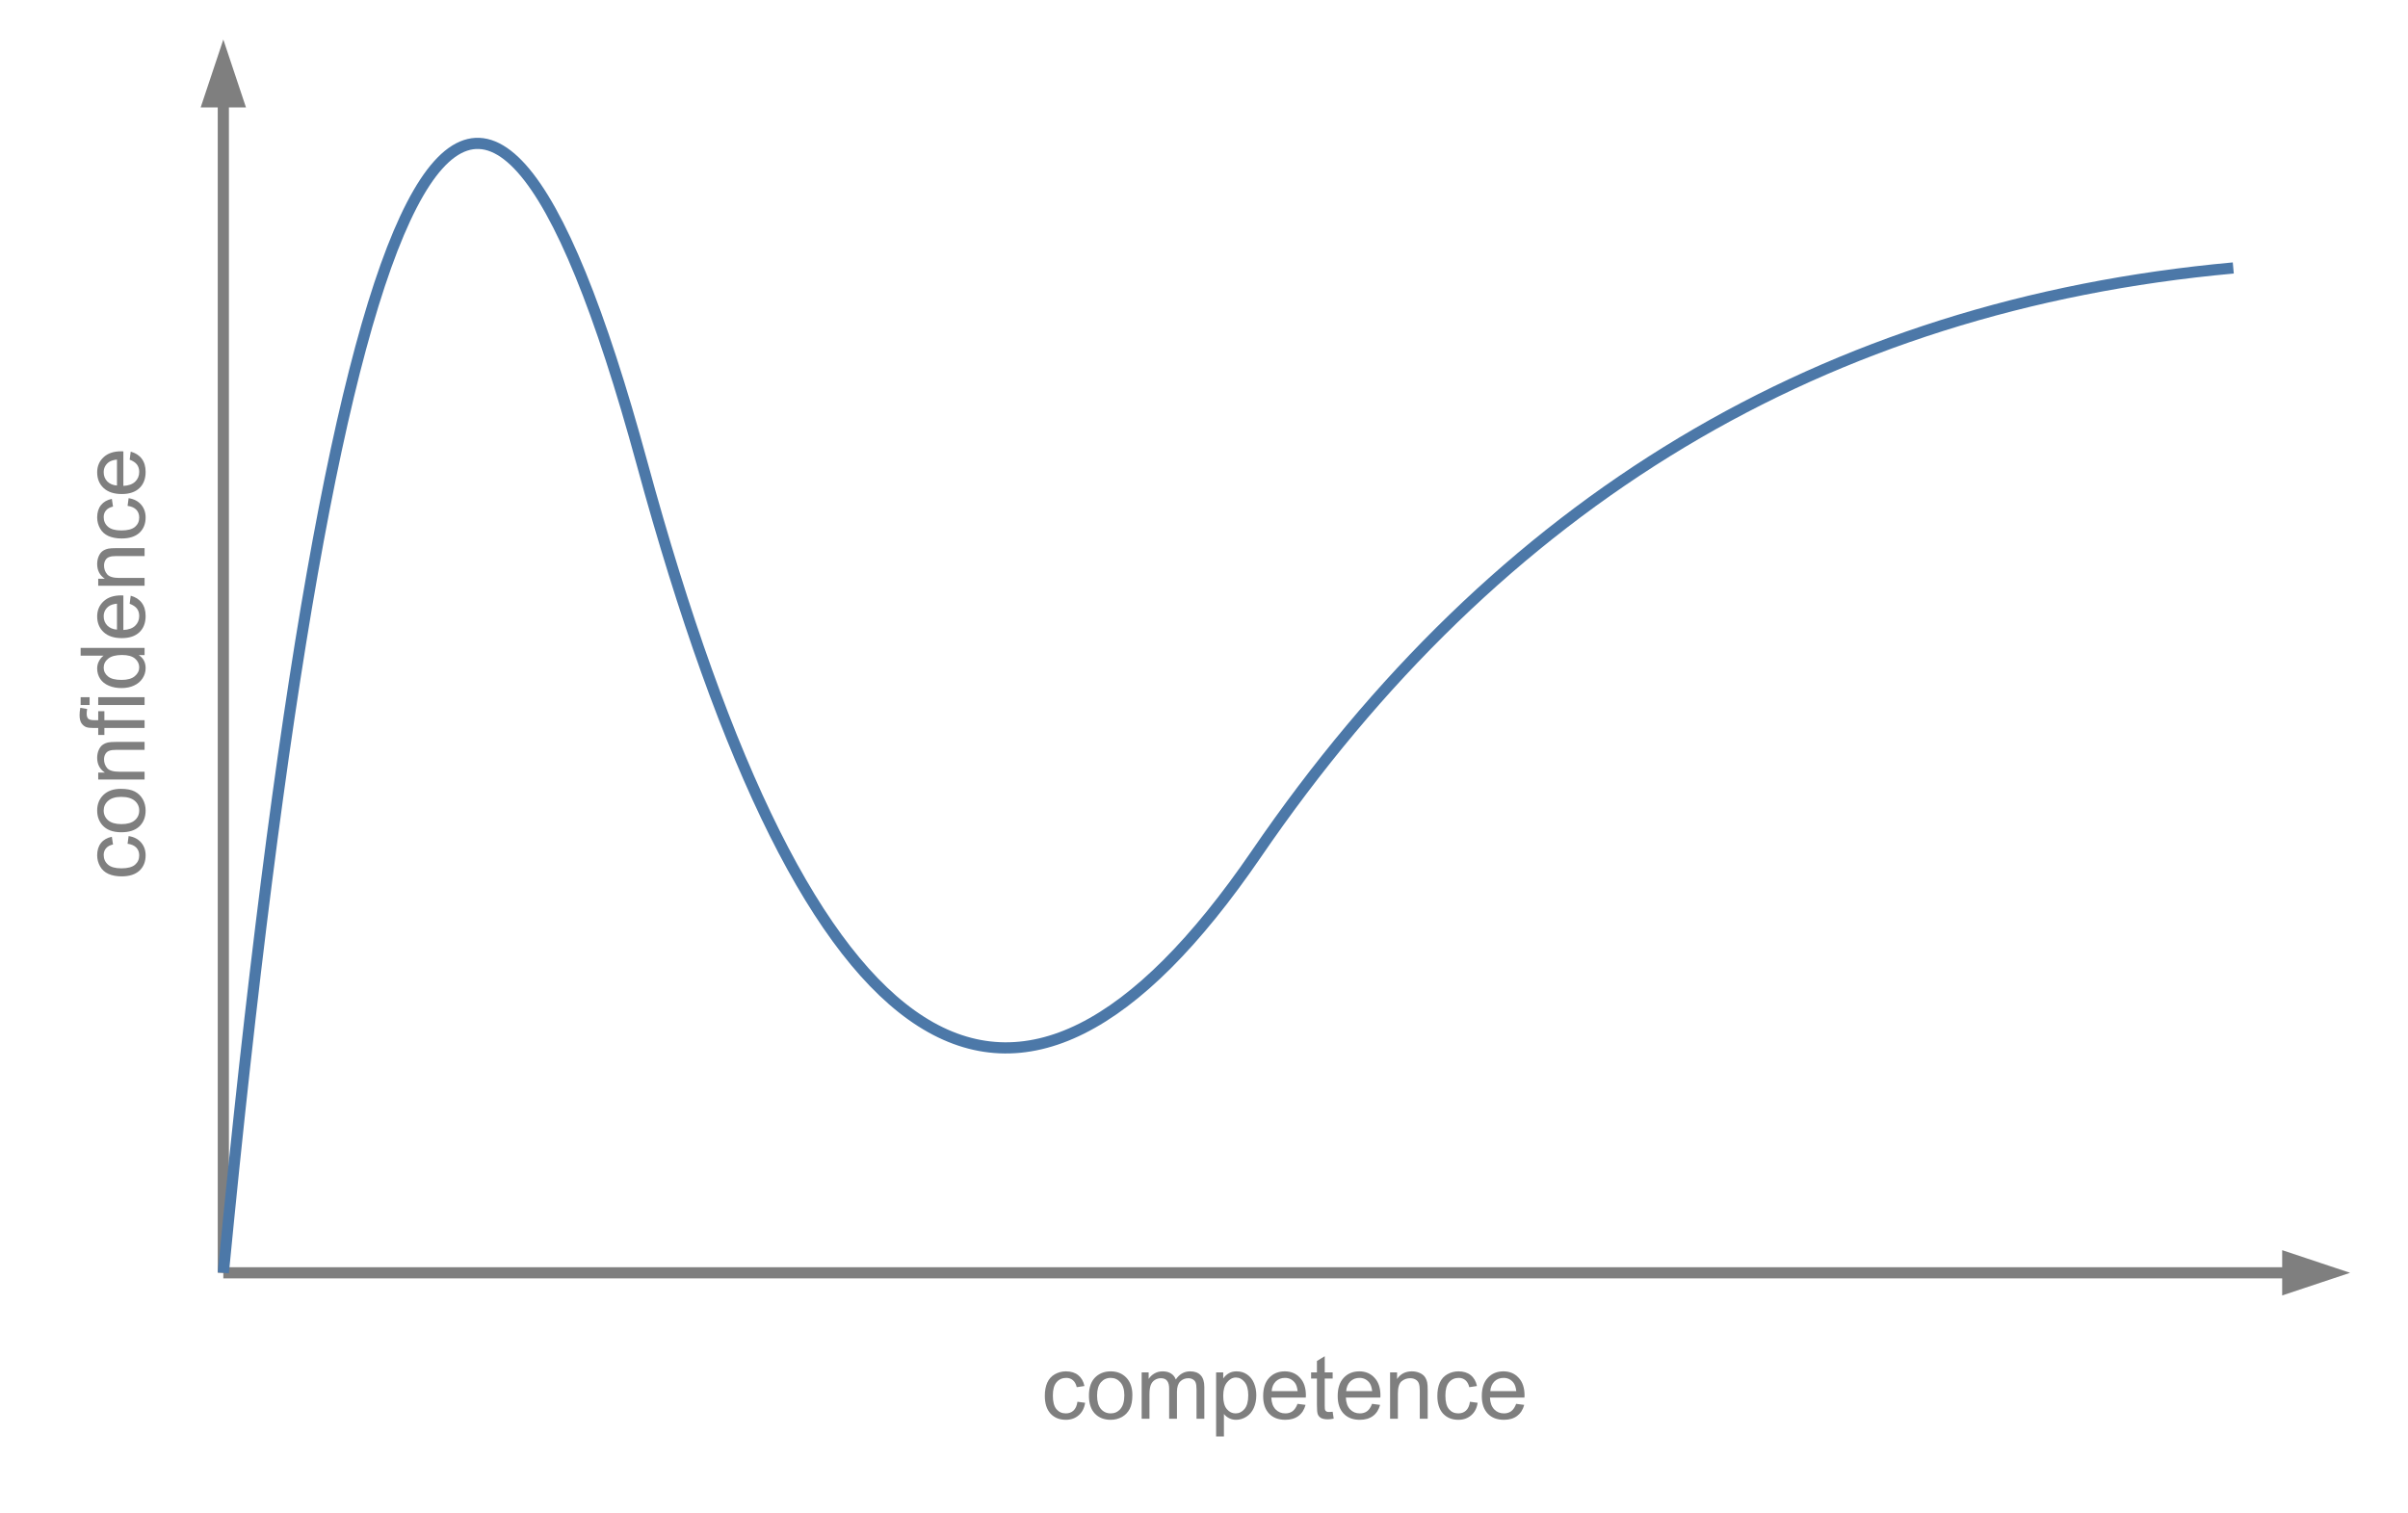 <?xml version="1.0" encoding="UTF-8" standalone="no"?>
<svg
   width="323.04pt"
   height="203.04pt"
   viewBox="0 0 323.04 203.04"
   version="1.1"
   id="svg115"
   xmlns:xlink="http://www.w3.org/1999/xlink"
   xmlns="http://www.w3.org/2000/svg"
   xmlns:svg="http://www.w3.org/2000/svg">
  <defs
     id="defs55">
    <g
       id="g50">
      <g
         id="glyph-0-0">
        <path
           d="M 1.5 0 L 1.5 -7.484 L 7.484 -7.484 L 7.484 0 Z M 1.688 -0.188 L 7.297 -0.188 L 7.297 -7.297 L 1.688 -7.297 Z M 1.688 -0.188 "
           id="path2" />
      </g>
      <g
         id="glyph-0-1">
        <path
           d="M 4.844 -2.281 L 5.875 -2.141 C 5.77 -1.43 5.484 -0.875 5.016 -0.469 C 4.547 -0.062 3.973 0.141 3.297 0.141 C 2.441 0.141 1.754 -0.133 1.234 -0.688 C 0.723 -1.25 0.469 -2.047 0.469 -3.078 C 0.469 -3.754 0.578 -4.344 0.797 -4.844 C 1.023 -5.344 1.363 -5.719 1.812 -5.969 C 2.27 -6.227 2.766 -6.359 3.297 -6.359 C 3.973 -6.359 4.523 -6.188 4.953 -5.844 C 5.379 -5.5 5.656 -5.016 5.781 -4.391 L 4.75 -4.234 C 4.656 -4.648 4.484 -4.961 4.234 -5.172 C 3.992 -5.379 3.695 -5.484 3.344 -5.484 C 2.812 -5.484 2.379 -5.289 2.047 -4.906 C 1.711 -4.531 1.547 -3.93 1.547 -3.109 C 1.547 -2.273 1.707 -1.664 2.031 -1.281 C 2.352 -0.906 2.77 -0.719 3.281 -0.719 C 3.695 -0.719 4.039 -0.844 4.312 -1.094 C 4.594 -1.352 4.77 -1.75 4.844 -2.281 Z M 4.844 -2.281 "
           id="path5" />
      </g>
      <g
         id="glyph-0-2">
        <path
           d="M 0.391 -3.109 C 0.391 -4.254 0.711 -5.109 1.359 -5.672 C 1.891 -6.129 2.539 -6.359 3.312 -6.359 C 4.164 -6.359 4.863 -6.078 5.406 -5.516 C 5.945 -4.953 6.219 -4.176 6.219 -3.188 C 6.219 -2.395 6.098 -1.77 5.859 -1.312 C 5.617 -0.852 5.27 -0.492 4.812 -0.234 C 4.352 0.016 3.852 0.141 3.312 0.141 C 2.438 0.141 1.727 -0.133 1.188 -0.688 C 0.656 -1.25 0.391 -2.055 0.391 -3.109 Z M 1.484 -3.109 C 1.484 -2.305 1.656 -1.707 2 -1.312 C 2.344 -0.914 2.781 -0.719 3.312 -0.719 C 3.832 -0.719 4.266 -0.914 4.609 -1.312 C 4.961 -1.719 5.141 -2.328 5.141 -3.141 C 5.141 -3.91 4.961 -4.492 4.609 -4.891 C 4.266 -5.285 3.832 -5.484 3.312 -5.484 C 2.781 -5.484 2.344 -5.285 2 -4.891 C 1.656 -4.492 1.484 -3.898 1.484 -3.109 Z M 1.484 -3.109 "
           id="path8" />
      </g>
      <g
         id="glyph-0-3">
        <path
           d="M 0.797 0 L 0.797 -6.219 L 1.734 -6.219 L 1.734 -5.344 C 1.93 -5.645 2.191 -5.891 2.516 -6.078 C 2.836 -6.266 3.203 -6.359 3.609 -6.359 C 4.078 -6.359 4.457 -6.258 4.75 -6.062 C 5.039 -5.875 5.25 -5.609 5.375 -5.266 C 5.863 -5.992 6.504 -6.359 7.297 -6.359 C 7.91 -6.359 8.379 -6.188 8.703 -5.844 C 9.035 -5.5 9.203 -4.973 9.203 -4.266 L 9.203 0 L 8.156 0 L 8.156 -3.922 C 8.156 -4.336 8.117 -4.641 8.047 -4.828 C 7.984 -5.016 7.863 -5.16 7.688 -5.266 C 7.508 -5.379 7.301 -5.438 7.062 -5.438 C 6.625 -5.438 6.258 -5.289 5.969 -5 C 5.676 -4.707 5.531 -4.242 5.531 -3.609 L 5.531 0 L 4.484 0 L 4.484 -4.031 C 4.484 -4.5 4.395 -4.848 4.219 -5.078 C 4.051 -5.316 3.77 -5.438 3.375 -5.438 C 3.082 -5.438 2.812 -5.359 2.562 -5.203 C 2.312 -5.047 2.129 -4.816 2.016 -4.516 C 1.898 -4.223 1.844 -3.789 1.844 -3.219 L 1.844 0 Z M 0.797 0 "
           id="path11" />
      </g>
      <g
         id="glyph-0-4">
        <path
           d="M 0.797 2.375 L 0.797 -6.219 L 1.75 -6.219 L 1.75 -5.406 C 1.977 -5.719 2.234 -5.953 2.516 -6.109 C 2.797 -6.273 3.141 -6.359 3.547 -6.359 C 4.078 -6.359 4.547 -6.219 4.953 -5.938 C 5.359 -5.664 5.664 -5.281 5.875 -4.781 C 6.082 -4.289 6.188 -3.75 6.188 -3.156 C 6.188 -2.52 6.07 -1.945 5.844 -1.438 C 5.613 -0.926 5.281 -0.535 4.844 -0.266 C 4.414 0.004 3.957 0.141 3.469 0.141 C 3.125 0.141 2.812 0.066 2.531 -0.078 C 2.25 -0.223 2.02 -0.41 1.844 -0.641 L 1.844 2.375 Z M 1.75 -3.078 C 1.75 -2.273 1.91 -1.68 2.234 -1.297 C 2.555 -0.91 2.945 -0.719 3.406 -0.719 C 3.875 -0.719 4.273 -0.914 4.609 -1.312 C 4.941 -1.707 5.109 -2.32 5.109 -3.156 C 5.109 -3.945 4.941 -4.539 4.609 -4.938 C 4.285 -5.332 3.898 -5.531 3.453 -5.531 C 3.004 -5.531 2.609 -5.316 2.266 -4.891 C 1.922 -4.473 1.75 -3.867 1.75 -3.078 Z M 1.75 -3.078 "
           id="path14" />
      </g>
      <g
         id="glyph-0-5">
        <path
           d="M 5.047 -2 L 6.125 -1.859 C 5.957 -1.223 5.641 -0.727 5.172 -0.375 C 4.711 -0.031 4.125 0.141 3.406 0.141 C 2.488 0.141 1.766 -0.133 1.234 -0.688 C 0.703 -1.25 0.438 -2.035 0.438 -3.047 C 0.438 -4.098 0.703 -4.91 1.234 -5.484 C 1.773 -6.066 2.477 -6.359 3.344 -6.359 C 4.176 -6.359 4.852 -6.07 5.375 -5.5 C 5.906 -4.938 6.172 -4.145 6.172 -3.125 C 6.172 -3.062 6.164 -2.969 6.156 -2.844 L 1.531 -2.844 C 1.562 -2.156 1.75 -1.629 2.094 -1.266 C 2.445 -0.898 2.883 -0.719 3.406 -0.719 C 3.789 -0.719 4.117 -0.816 4.391 -1.016 C 4.66 -1.223 4.879 -1.551 5.047 -2 Z M 1.578 -3.703 L 5.062 -3.703 C 5.008 -4.223 4.875 -4.613 4.656 -4.875 C 4.32 -5.281 3.891 -5.484 3.359 -5.484 C 2.867 -5.484 2.457 -5.32 2.125 -5 C 1.801 -4.676 1.617 -4.242 1.578 -3.703 Z M 1.578 -3.703 "
           id="path17" />
      </g>
      <g
         id="glyph-0-6">
        <path
           d="M 3.094 -0.938 L 3.234 -0.016 C 2.941 0.047 2.68 0.078 2.453 0.078 C 2.066 0.078 1.766 0.02 1.547 -0.094 C 1.336 -0.219 1.191 -0.379 1.109 -0.578 C 1.023 -0.773 0.984 -1.188 0.984 -1.812 L 0.984 -5.391 L 0.203 -5.391 L 0.203 -6.219 L 0.984 -6.219 L 0.984 -7.75 L 2.031 -8.391 L 2.031 -6.219 L 3.094 -6.219 L 3.094 -5.391 L 2.031 -5.391 L 2.031 -1.766 C 2.031 -1.461 2.047 -1.266 2.078 -1.172 C 2.117 -1.086 2.18 -1.02 2.266 -0.969 C 2.348 -0.926 2.469 -0.906 2.625 -0.906 C 2.738 -0.906 2.895 -0.914 3.094 -0.938 Z M 3.094 -0.938 "
           id="path20" />
      </g>
      <g
         id="glyph-0-7">
        <path
           d="M 0.797 0 L 0.797 -6.219 L 1.734 -6.219 L 1.734 -5.328 C 2.191 -6.016 2.852 -6.359 3.719 -6.359 C 4.094 -6.359 4.438 -6.289 4.75 -6.156 C 5.062 -6.02 5.297 -5.844 5.453 -5.625 C 5.609 -5.406 5.719 -5.145 5.781 -4.844 C 5.82 -4.645 5.844 -4.305 5.844 -3.828 L 5.844 0 L 4.781 0 L 4.781 -3.781 C 4.781 -4.207 4.738 -4.523 4.656 -4.734 C 4.582 -4.953 4.441 -5.125 4.234 -5.25 C 4.023 -5.375 3.781 -5.438 3.5 -5.438 C 3.051 -5.438 2.66 -5.297 2.328 -5.016 C 2.004 -4.734 1.844 -4.191 1.844 -3.391 L 1.844 0 Z M 0.797 0 "
           id="path23" />
      </g>
      <g
         id="glyph-1-0">
        <path
           d="M 0 -1.5 L -7.484 -1.5 L -7.484 -7.484 L 0 -7.484 Z M -0.188 -1.688 L -0.188 -7.297 L -7.297 -7.297 L -7.297 -1.688 Z M -0.188 -1.688 "
           id="path26" />
      </g>
      <g
         id="glyph-1-1">
        <path
           d="M -2.281 -4.844 L -2.141 -5.875 C -1.43 -5.77 -0.875 -5.484 -0.469 -5.016 C -0.062 -4.547 0.141 -3.973 0.141 -3.297 C 0.141 -2.441 -0.133 -1.754 -0.688 -1.234 C -1.25 -0.723 -2.047 -0.469 -3.078 -0.469 C -3.754 -0.469 -4.344 -0.578 -4.844 -0.797 C -5.344 -1.023 -5.719 -1.363 -5.969 -1.812 C -6.227 -2.27 -6.359 -2.766 -6.359 -3.297 C -6.359 -3.973 -6.188 -4.523 -5.844 -4.953 C -5.5 -5.379 -5.016 -5.656 -4.391 -5.781 L -4.234 -4.75 C -4.648 -4.656 -4.961 -4.484 -5.172 -4.234 C -5.379 -3.992 -5.484 -3.695 -5.484 -3.344 C -5.484 -2.812 -5.289 -2.379 -4.906 -2.047 C -4.531 -1.711 -3.93 -1.547 -3.109 -1.547 C -2.273 -1.547 -1.664 -1.707 -1.281 -2.031 C -0.906 -2.352 -0.719 -2.77 -0.719 -3.281 C -0.719 -3.695 -0.844 -4.039 -1.094 -4.312 C -1.352 -4.594 -1.75 -4.77 -2.281 -4.844 Z M -2.281 -4.844 "
           id="path29" />
      </g>
      <g
         id="glyph-1-2">
        <path
           d="M -3.109 -0.391 C -4.254 -0.391 -5.109 -0.711 -5.672 -1.359 C -6.129 -1.891 -6.359 -2.539 -6.359 -3.312 C -6.359 -4.164 -6.078 -4.863 -5.516 -5.406 C -4.953 -5.945 -4.176 -6.219 -3.188 -6.219 C -2.395 -6.219 -1.77 -6.098 -1.312 -5.859 C -0.852 -5.617 -0.492 -5.27 -0.234 -4.812 C 0.016 -4.352 0.141 -3.852 0.141 -3.312 C 0.141 -2.438 -0.133 -1.727 -0.688 -1.188 C -1.25 -0.656 -2.055 -0.391 -3.109 -0.391 Z M -3.109 -1.484 C -2.305 -1.484 -1.707 -1.656 -1.312 -2 C -0.914 -2.344 -0.719 -2.781 -0.719 -3.312 C -0.719 -3.832 -0.914 -4.266 -1.312 -4.609 C -1.719 -4.961 -2.328 -5.141 -3.141 -5.141 C -3.91 -5.141 -4.492 -4.961 -4.891 -4.609 C -5.285 -4.266 -5.484 -3.832 -5.484 -3.312 C -5.484 -2.781 -5.285 -2.344 -4.891 -2 C -4.492 -1.656 -3.898 -1.484 -3.109 -1.484 Z M -3.109 -1.484 "
           id="path32" />
      </g>
      <g
         id="glyph-1-3">
        <path
           d="M 0 -0.797 L -6.219 -0.797 L -6.219 -1.734 L -5.328 -1.734 C -6.016 -2.191 -6.359 -2.852 -6.359 -3.719 C -6.359 -4.094 -6.289 -4.438 -6.156 -4.75 C -6.02 -5.062 -5.844 -5.297 -5.625 -5.453 C -5.406 -5.609 -5.145 -5.719 -4.844 -5.781 C -4.645 -5.82 -4.305 -5.844 -3.828 -5.844 L 0 -5.844 L 0 -4.781 L -3.781 -4.781 C -4.207 -4.781 -4.523 -4.738 -4.734 -4.656 C -4.953 -4.582 -5.125 -4.441 -5.25 -4.234 C -5.375 -4.023 -5.438 -3.781 -5.438 -3.5 C -5.438 -3.051 -5.297 -2.66 -5.016 -2.328 C -4.734 -2.004 -4.191 -1.844 -3.391 -1.844 L 0 -1.844 Z M 0 -0.797 "
           id="path35" />
      </g>
      <g
         id="glyph-1-4">
        <path
           d="M 0 -1.047 L -5.391 -1.047 L -5.391 -0.109 L -6.219 -0.109 L -6.219 -1.047 L -6.875 -1.047 C -7.289 -1.047 -7.602 -1.082 -7.812 -1.156 C -8.082 -1.258 -8.301 -1.438 -8.469 -1.688 C -8.633 -1.945 -8.719 -2.305 -8.719 -2.766 C -8.719 -3.055 -8.688 -3.383 -8.625 -3.75 L -7.703 -3.594 C -7.742 -3.375 -7.766 -3.164 -7.766 -2.969 C -7.766 -2.645 -7.691 -2.414 -7.547 -2.281 C -7.41 -2.156 -7.156 -2.094 -6.781 -2.094 L -6.219 -2.094 L -6.219 -3.297 L -5.391 -3.297 L -5.391 -2.094 L 0 -2.094 Z M 0 -1.047 "
           id="path38" />
      </g>
      <g
         id="glyph-1-5">
        <path
           d="M -7.375 -0.797 L -8.578 -0.797 L -8.578 -1.844 L -7.375 -1.844 Z M 0 -0.797 L -6.219 -0.797 L -6.219 -1.844 L 0 -1.844 Z M 0 -0.797 "
           id="path41" />
      </g>
      <g
         id="glyph-1-6">
        <path
           d="M 0 -4.828 L -0.781 -4.828 C -0.164 -4.43 0.141 -3.848 0.141 -3.078 C 0.141 -2.586 0.004 -2.133 -0.266 -1.719 C -0.535 -1.301 -0.914 -0.977 -1.406 -0.75 C -1.895 -0.52 -2.457 -0.406 -3.094 -0.406 C -3.719 -0.406 -4.281 -0.508 -4.781 -0.719 C -5.289 -0.926 -5.68 -1.234 -5.953 -1.641 C -6.223 -2.055 -6.359 -2.52 -6.359 -3.031 C -6.359 -3.406 -6.273 -3.738 -6.109 -4.031 C -5.953 -4.332 -5.75 -4.57 -5.5 -4.75 L -8.578 -4.75 L -8.578 -5.797 L 0 -5.797 Z M -3.094 -1.5 C -2.301 -1.5 -1.707 -1.664 -1.312 -2 C -0.914 -2.332 -0.719 -2.727 -0.719 -3.188 C -0.719 -3.645 -0.906 -4.035 -1.281 -4.359 C -1.664 -4.68 -2.242 -4.844 -3.016 -4.844 C -3.867 -4.844 -4.492 -4.676 -4.891 -4.344 C -5.285 -4.02 -5.484 -3.617 -5.484 -3.141 C -5.484 -2.672 -5.289 -2.281 -4.906 -1.969 C -4.531 -1.656 -3.926 -1.5 -3.094 -1.5 Z M -3.094 -1.5 "
           id="path44" />
      </g>
      <g
         id="glyph-1-7">
        <path
           d="M -2 -5.047 L -1.859 -6.125 C -1.223 -5.957 -0.727 -5.641 -0.375 -5.172 C -0.031 -4.711 0.141 -4.125 0.141 -3.406 C 0.141 -2.488 -0.133 -1.766 -0.688 -1.234 C -1.25 -0.703 -2.035 -0.438 -3.047 -0.438 C -4.098 -0.438 -4.91 -0.703 -5.484 -1.234 C -6.066 -1.773 -6.359 -2.477 -6.359 -3.344 C -6.359 -4.176 -6.07 -4.852 -5.5 -5.375 C -4.938 -5.906 -4.145 -6.172 -3.125 -6.172 C -3.062 -6.172 -2.969 -6.164 -2.844 -6.156 L -2.844 -1.531 C -2.156 -1.562 -1.629 -1.75 -1.266 -2.094 C -0.898 -2.445 -0.719 -2.883 -0.719 -3.406 C -0.719 -3.789 -0.816 -4.117 -1.016 -4.391 C -1.223 -4.66 -1.551 -4.879 -2 -5.047 Z M -3.703 -1.578 L -3.703 -5.062 C -4.223 -5.008 -4.613 -4.875 -4.875 -4.656 C -5.281 -4.32 -5.484 -3.891 -5.484 -3.359 C -5.484 -2.867 -5.32 -2.457 -5 -2.125 C -4.676 -1.801 -4.242 -1.617 -3.703 -1.578 Z M -3.703 -1.578 "
           id="path47" />
      </g>
    </g>
    <clipPath
       id="clip-0">
      <path
         clip-rule="nonzero"
         d="M 285 147 L 323 147 L 323 195 L 285 195 Z M 285 147 "
         id="path52" />
    </clipPath>
  </defs>
  <path
     fill="none"
     stroke-width="2"
     stroke-linecap="butt"
     stroke-linejoin="miter"
     stroke="rgb(49.799%, 49.799%, 49.799%)"
     stroke-opacity="1"
     stroke-miterlimit="10"
     d="M 40 227.999 L 40 18.238 "
     transform="matrix(0.749, 0, 0, 0.749, 0, 0)"
     id="path57" />
  <path
     fill-rule="nonzero"
     fill="rgb(49.799%, 49.799%, 49.799%)"
     fill-opacity="1"
     stroke-width="2"
     stroke-linecap="butt"
     stroke-linejoin="miter"
     stroke="rgb(49.799%, 49.799%, 49.799%)"
     stroke-opacity="1"
     stroke-miterlimit="10"
     d="M 40 10.242 L 42.668 18.238 L 37.331 18.238 Z M 40 10.242 "
     transform="matrix(0.749, 0, 0, 0.749, 0, 0)"
     id="path59" />
  <path
     fill="none"
     stroke-width="2"
     stroke-linecap="butt"
     stroke-linejoin="miter"
     stroke="rgb(49.799%, 49.799%, 49.799%)"
     stroke-opacity="1"
     stroke-miterlimit="10"
     d="M 40 227.999 L 409.76 227.999 "
     transform="matrix(0.749, 0, 0, 0.749, 0, 0)"
     id="path61" />
  <path
     fill-rule="nonzero"
     fill="rgb(49.799%, 49.799%, 49.799%)"
     fill-opacity="1"
     d="M 313.078 170.867 L 307.082 172.867 L 307.082 168.867 Z M 313.078 170.867 "
     id="path63" />
  <g
     clip-path="url(#clip-0)"
     id="g67">
    <path
       fill="none"
       stroke-width="2"
       stroke-linecap="butt"
       stroke-linejoin="miter"
       stroke="#7f7f7f"
       stroke-opacity="1"
       stroke-miterlimit="10"
       d="m 417.761,227.999 -8.001,2.669 v -5.337 z m 0,0"
       transform="scale(0.749)"
       id="path65" />
  </g>
  <path
     fill="none"
     stroke-width="2"
     stroke-linecap="butt"
     stroke-linejoin="miter"
     stroke="rgb(29.799%, 47.06%, 65.88%)"
     stroke-opacity="1"
     stroke-miterlimit="10"
     d="M 40 227.999 C 60 21.334 84.998 -27 115 83.002 C 144.998 192.998 181.667 216.334 225.002 152.999 C 268.333 89.668 326.664 54.667 400.002 48.001 "
     transform="matrix(0.749, 0, 0, 0.749, 0, 0)"
     id="path69" />
  <g
     fill="#7f7f7f"
     fill-opacity="1"
     id="g91">
    <use
       xlink:href="#glyph-0-1"
       x="139.697"
       y="190.353"
       id="use71" />
    <use
       xlink:href="#glyph-0-2"
       x="145.692"
       y="190.353"
       id="use73" />
    <use
       xlink:href="#glyph-0-3"
       x="152.361"
       y="190.353"
       id="use75" />
    <use
       xlink:href="#glyph-0-4"
       x="162.349"
       y="190.353"
       id="use77" />
    <use
       xlink:href="#glyph-0-5"
       x="169.018"
       y="190.353"
       id="use79" />
    <use
       xlink:href="#glyph-0-6"
       x="175.686"
       y="190.353"
       id="use81" />
    <use
       xlink:href="#glyph-0-5"
       x="179.018"
       y="190.353"
       id="use83" />
    <use
       xlink:href="#glyph-0-7"
       x="185.686"
       y="190.353"
       id="use85" />
    <use
       xlink:href="#glyph-0-1"
       x="192.355"
       y="190.353"
       id="use87" />
    <use
       xlink:href="#glyph-0-5"
       x="198.35"
       y="190.353"
       id="use89" />
  </g>
  <g
     fill="#7f7f7f"
     fill-opacity="1"
     id="g113">
    <use
       xlink:href="#glyph-1-1"
       x="19.395"
       y="118.051"
       id="use93" />
    <use
       xlink:href="#glyph-1-2"
       x="19.395"
       y="112.056"
       id="use95" />
    <use
       xlink:href="#glyph-1-3"
       x="19.395"
       y="105.387"
       id="use97" />
    <use
       xlink:href="#glyph-1-4"
       x="19.395"
       y="98.718"
       id="use99" />
    <use
       xlink:href="#glyph-1-5"
       x="19.395"
       y="95.387"
       id="use101" />
    <use
       xlink:href="#glyph-1-6"
       x="19.395"
       y="92.723"
       id="use103" />
    <use
       xlink:href="#glyph-1-7"
       x="19.395"
       y="86.054"
       id="use105" />
    <use
       xlink:href="#glyph-1-3"
       x="19.395"
       y="79.386"
       id="use107" />
    <use
       xlink:href="#glyph-1-1"
       x="19.395"
       y="72.717"
       id="use109" />
    <use
       xlink:href="#glyph-1-7"
       x="19.395"
       y="66.722"
       id="use111" />
  </g>
</svg>
